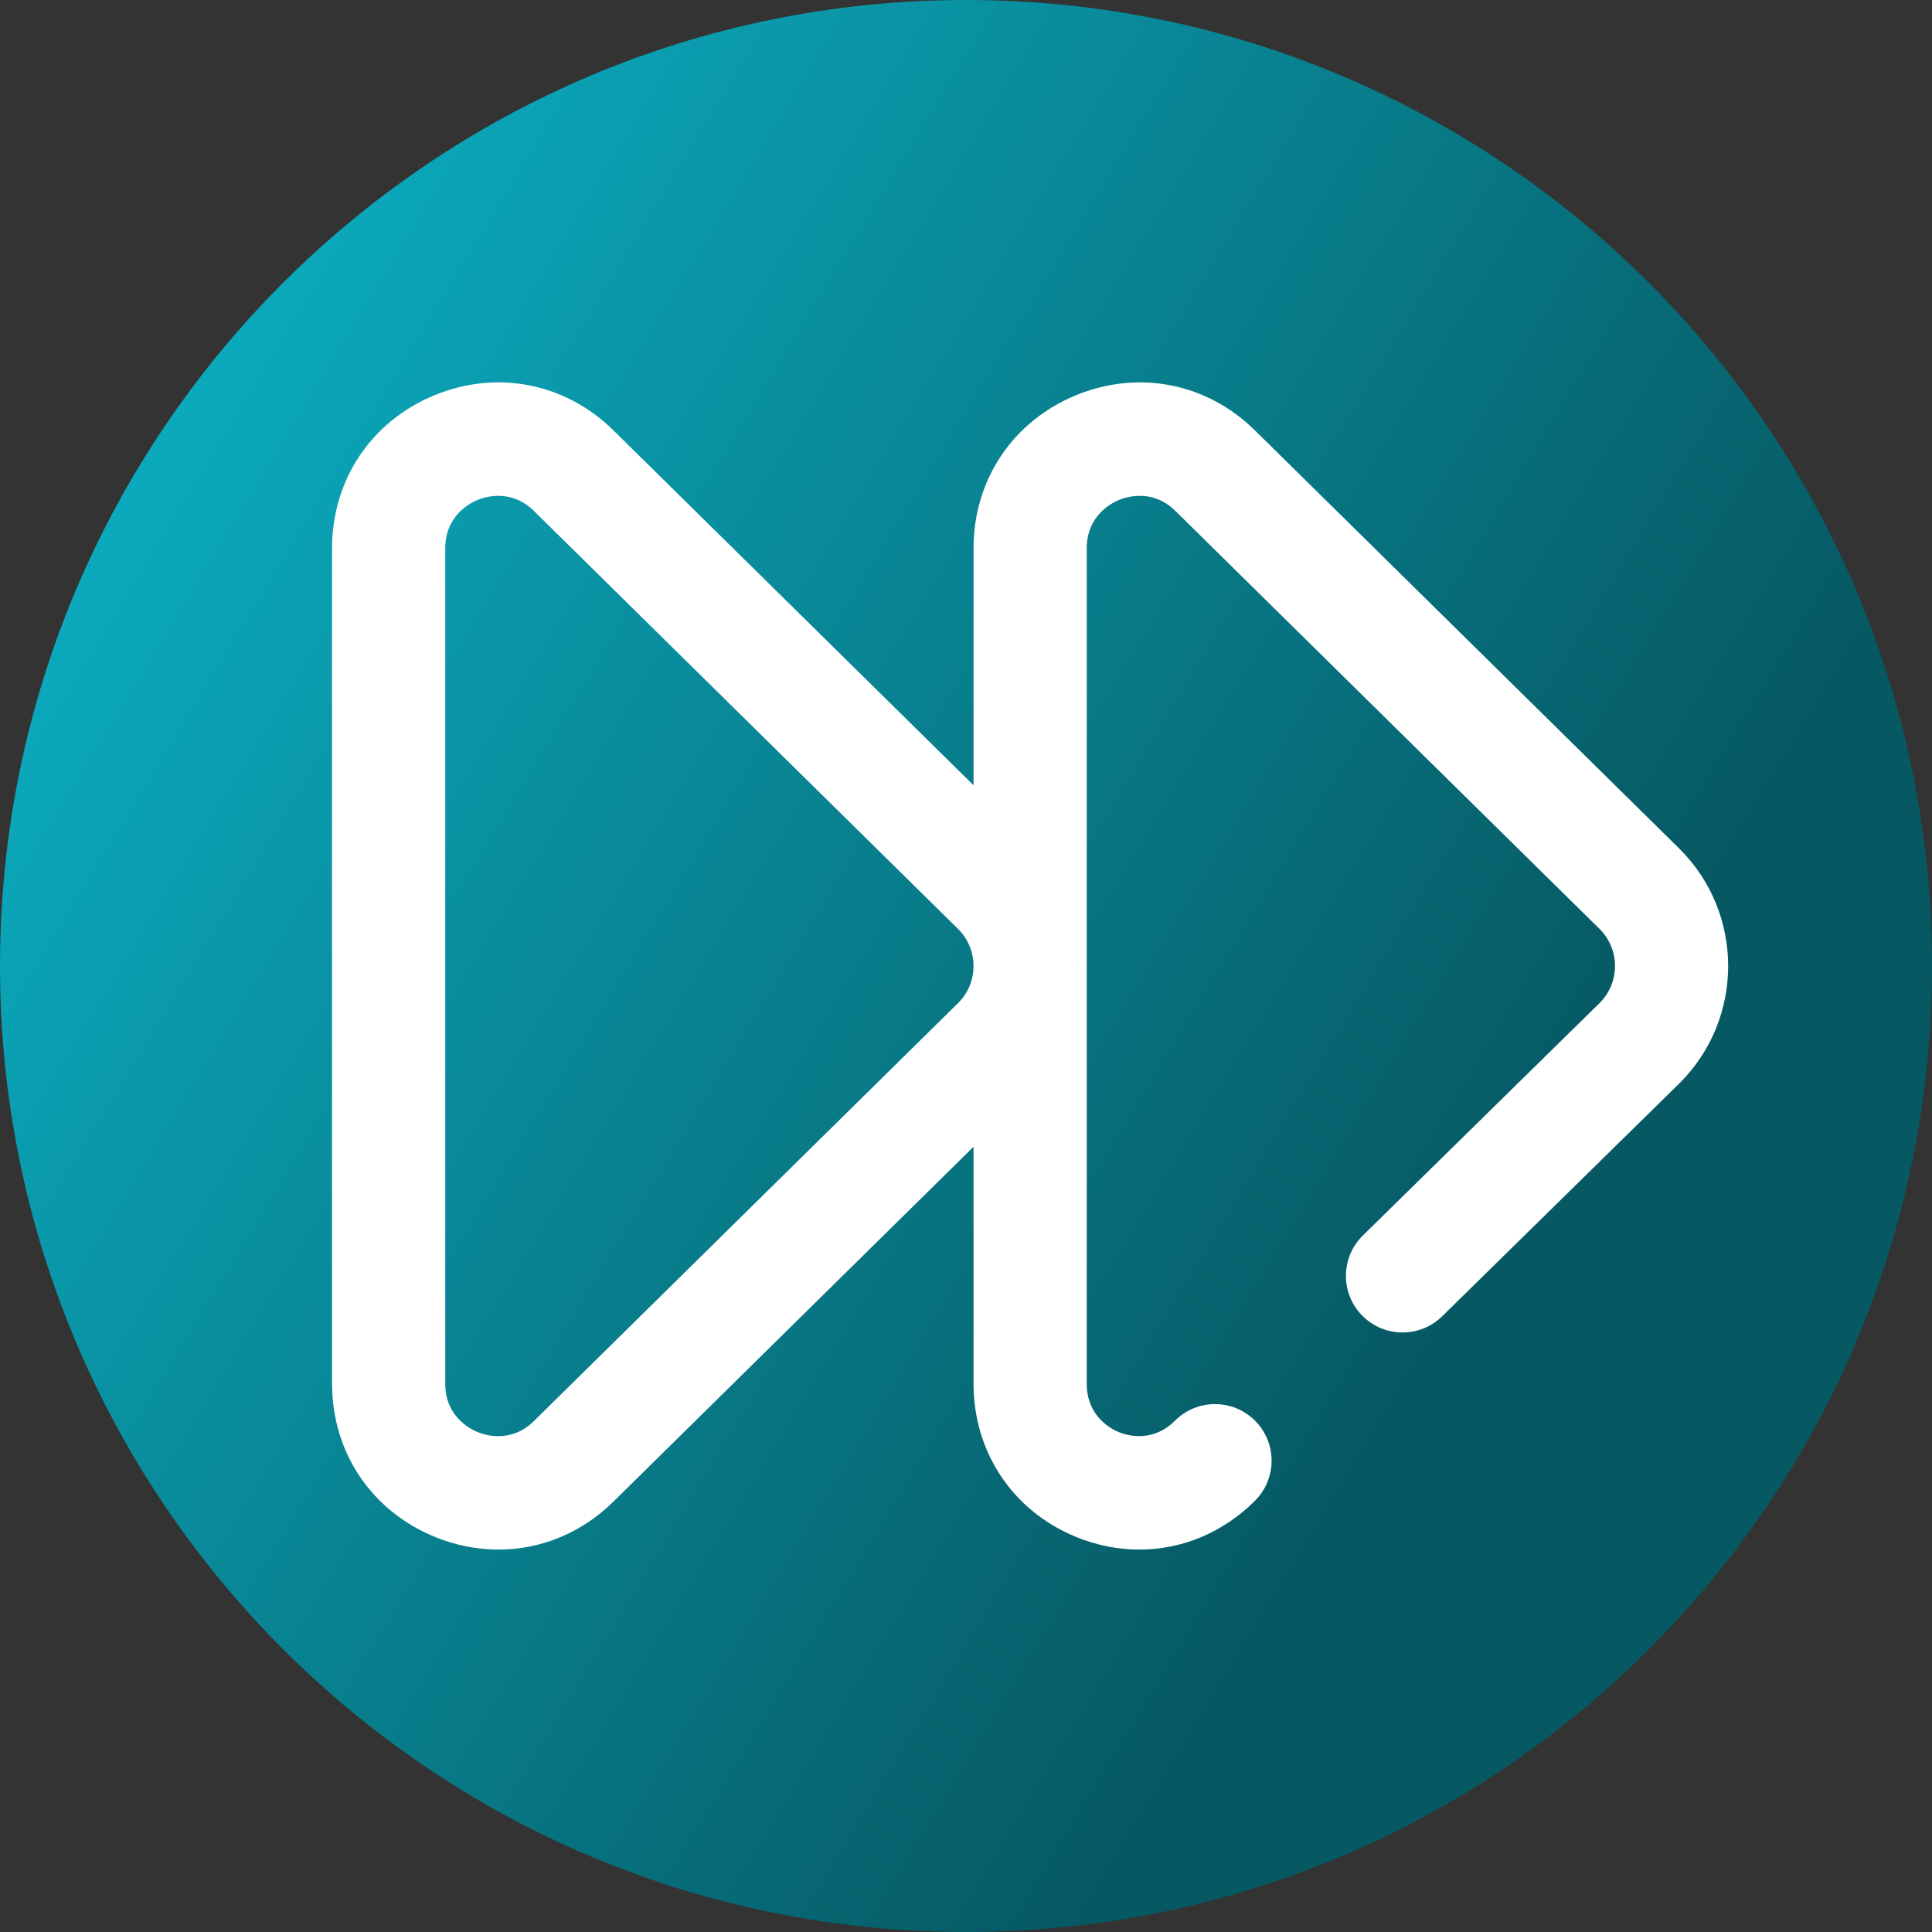 <svg viewBox="0 0 512 512" xmlns="http://www.w3.org/2000/svg" xmlns:xlink="http://www.w3.org/1999/xlink"><rect x="0" y="0" width="512" height="512" fill="#333333" stroke="none"/><linearGradient id="a" gradientUnits="userSpaceOnUse" x1="9.5%" x2="100%" y1="13%" y2="68%"><stop offset="0" stop-color="#0badc1"/><stop offset="0.8" stop-color="#065963"/></linearGradient><path d="m512 256c0 141.387-114.613 256-256 256s-256-114.613-256-256 114.613-256 256-256 256 114.613 256 256zm0 0" fill="url(#a)"/><path d="m445.176 225.031c-.023-.027-.055-.055-.078-.082l-112.332-110.699c-12.762-12.742-31.039-16.371-47.711-9.473-16.688 6.91-27.055 22.422-27.055 40.484v62.84l-95.234-93.852c-12.766-12.742-31.039-16.375-47.711-9.473-16.688 6.91-27.055 22.422-27.055 40.48v221.48c0 18.062 10.367 33.57 27.055 40.48 5.59 2.312 11.355 3.441 17.039 3.441 11.266 0 22.188-4.441 30.672-12.914l95.234-93.844v62.832c0 18.09 10.348 33.609 27 40.504 5.551 2.297 11.281 3.422 16.93 3.422 11.254-.004 22.176-4.461 30.664-12.953 5.855-5.859 5.855-15.359-.008-21.215-5.859-5.855-15.355-5.852-21.211.008-6.027 6.031-12.926 3.84-14.898 3.02-1.988-.82-8.477-4.176-8.477-12.781v-221.477c0-8.566 6.531-11.938 8.531-12.766s9-3.059 15.055 3c.027.027.055.055.082.082l112.32 110.691c5.336 5.371 5.34 14.082.012 19.457l-62.82 61.688c-5.914 5.805-6 15.305-.195 21.215s15.305 5.996 21.215.191l62.879-61.742c.031-.035.066-.066.098-.102 17.07-17.078 17.07-44.867 0-61.945zm-191.188 40.707-112.32 110.684c-.027.027-.055.055-.082.082-6.055 6.059-13.055 3.824-15.055 2.996-2.004-.828-8.531-4.195-8.531-12.762v-221.477c0-8.566 6.531-11.938 8.531-12.766.941-.391 2.992-1.09 5.531-1.09 2.852 0 6.32.883 9.523 4.09.027.027.055.055.082.082l112.32 110.691c5.34 5.375 5.34 14.094 0 19.469zm0 0" fill="#fff"/></svg>